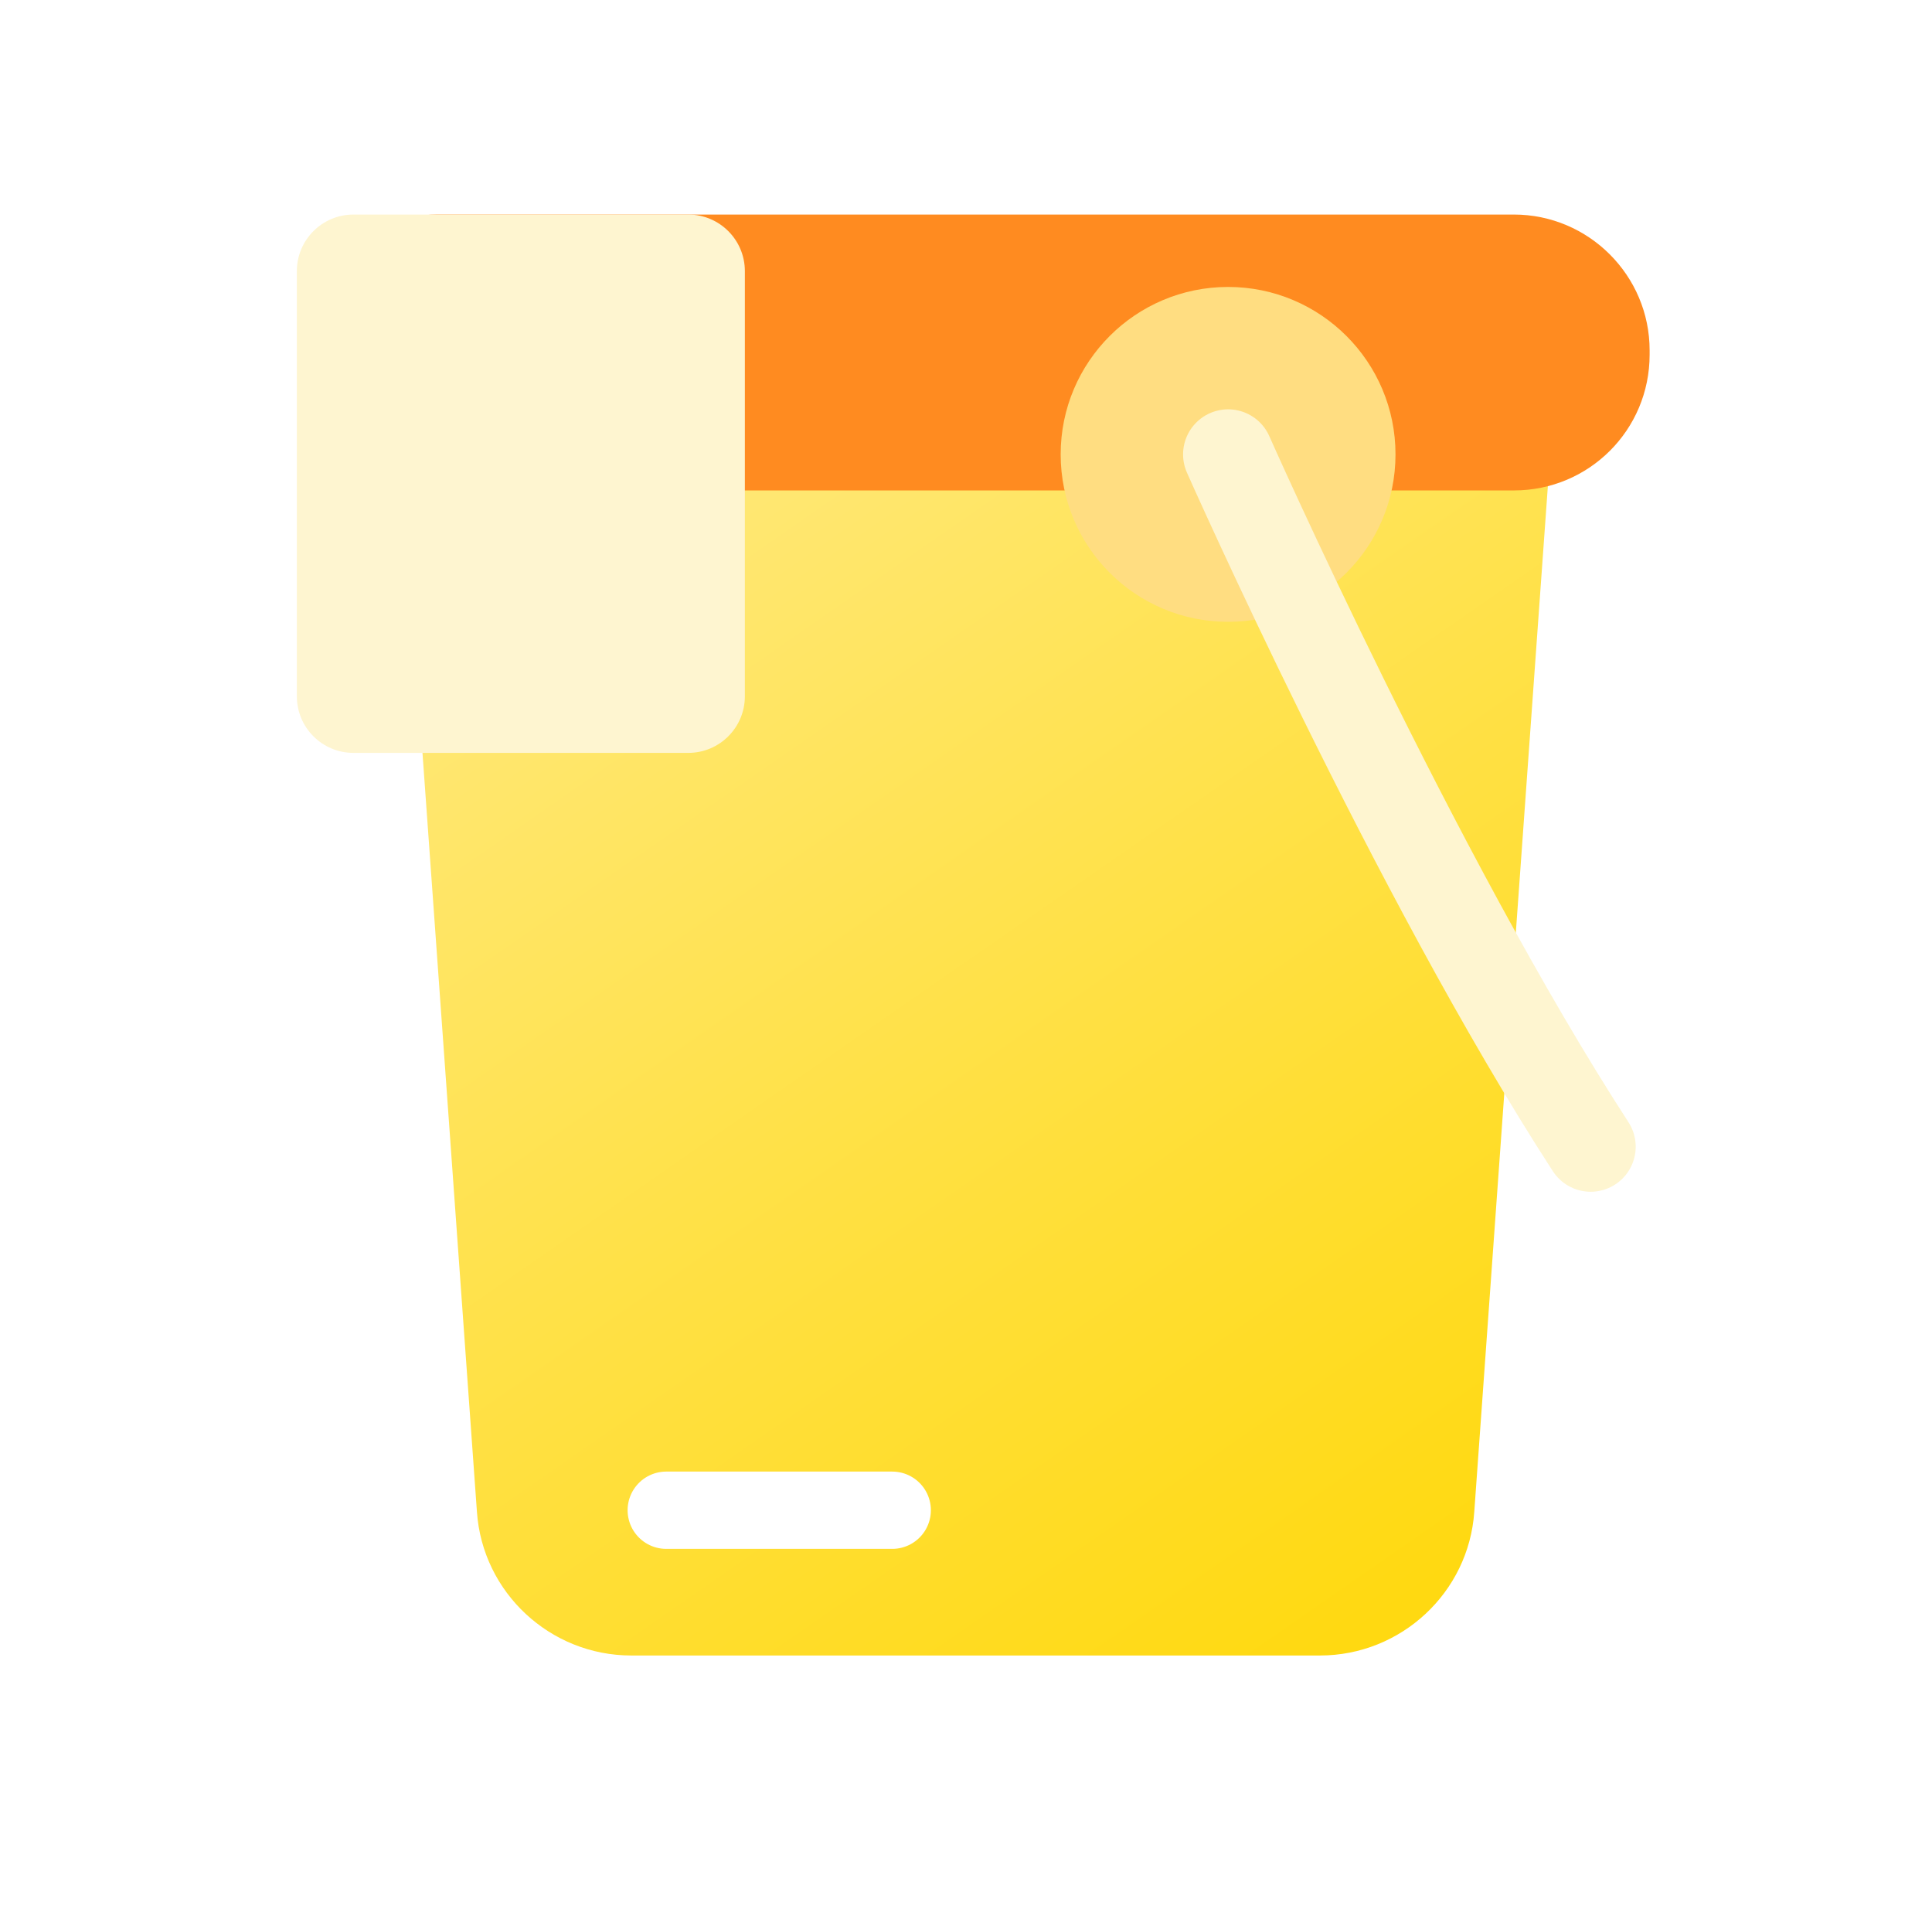 <svg width="100" height="99" viewBox="0 0 100 99" fill="none" xmlns="http://www.w3.org/2000/svg">
<g filter="url('#filter0_i_732_85')">
<path d="M68.319 87.674H32.675C28.476 87.674 24.973 84.417 24.686 80.239L20.527 22.286C20.2 17.636 23.866 13.703 28.516 13.703H72.478C77.128 13.703 80.815 17.657 80.467 22.286L76.308 80.239C76.022 84.417 72.519 87.674 68.319 87.674Z" fill="url('#paint0_linear_732_85')"></path>
</g>
<path d="M78.357 25.381H22.638C18.766 25.381 15.611 22.226 15.611 18.355V18.129C15.611 14.258 18.766 11.103 22.638 11.103H78.357C82.229 11.103 85.384 14.258 85.384 18.129V18.355C85.384 22.247 82.25 25.381 78.357 25.381Z" fill="#FF8B20"></path>
<path d="M63.566 32.18C68.351 32.18 72.231 28.301 72.231 23.515C72.231 18.729 68.351 14.85 63.566 14.85C58.78 14.85 54.9 18.729 54.9 23.515C54.9 28.301 58.78 32.18 63.566 32.18Z" fill="#FFDD81"></path>
<path d="M35.625 38.963H18.295C16.676 38.963 15.365 37.652 15.365 36.033V14.032C15.365 12.414 16.676 11.103 18.295 11.103H35.625C37.243 11.103 38.554 12.414 38.554 14.032V36.033C38.554 37.652 37.243 38.963 35.625 38.963Z" fill="#FEF5D0"></path>
<path d="M63.567 23.515C63.567 23.515 73.216 45.29 82.332 59.343" stroke="#FEF5D0" stroke-width="4.663" stroke-miterlimit="10" stroke-linecap="round"></path>
<g filter="url('#filter1_d_732_85')">
<path d="M34.485 76.656H46.182" stroke="white" stroke-width="4" stroke-miterlimit="10" stroke-linecap="round"></path>
</g>
<defs>
<filter id="filter0_i_732_85" x="20.507" y="11.703" width="59.982" height="75.972" filterUnits="userSpaceOnUse" color-interpolation-filters="sRGB">
<feFlood flood-opacity="0" result="BackgroundImageFix"></feFlood>
<feBlend mode="normal" in="SourceGraphic" in2="BackgroundImageFix" result="shape"></feBlend>
<feColorMatrix in="SourceAlpha" type="matrix" values="0 0 0 0 0 0 0 0 0 0 0 0 0 0 0 0 0 0 127 0" result="hardAlpha"></feColorMatrix>
<feOffset dy="-2"></feOffset>
<feGaussianBlur stdDeviation="3"></feGaussianBlur>
<feComposite in2="hardAlpha" operator="arithmetic" k2="-1" k3="1"></feComposite>
<feColorMatrix type="matrix" values="0 0 0 0 1 0 0 0 0 0.722 0 0 0 0 0.078 0 0 0 0.8 0"></feColorMatrix>
<feBlend mode="normal" in2="shape" result="effect1_innerShadow_732_85"></feBlend>
</filter>
<filter id="filter1_d_732_85" x="30.985" y="74.656" width="18.697" height="7" filterUnits="userSpaceOnUse" color-interpolation-filters="sRGB">
<feFlood flood-opacity="0" result="BackgroundImageFix"></feFlood>
<feColorMatrix in="SourceAlpha" type="matrix" values="0 0 0 0 0 0 0 0 0 0 0 0 0 0 0 0 0 0 127 0" result="hardAlpha"></feColorMatrix>
<feOffset dy="1.5"></feOffset>
<feGaussianBlur stdDeviation="0.75"></feGaussianBlur>
<feComposite in2="hardAlpha" operator="out"></feComposite>
<feColorMatrix type="matrix" values="0 0 0 0 0.963 0 0 0 0 0.787 0 0 0 0 0.11 0 0 0 1 0"></feColorMatrix>
<feBlend mode="normal" in2="BackgroundImageFix" result="effect1_dropShadow_732_85"></feBlend>
<feBlend mode="normal" in="SourceGraphic" in2="effect1_dropShadow_732_85" result="shape"></feBlend>
</filter>
<linearGradient id="paint0_linear_732_85" x1="68.641" y1="87.673" x2="22.907" y2="21.721" gradientUnits="userSpaceOnUse">
<stop stop-color="#FFD911"></stop>
<stop offset="1" stop-color="#FFEA86"></stop>
</linearGradient>
</defs>
</svg>
